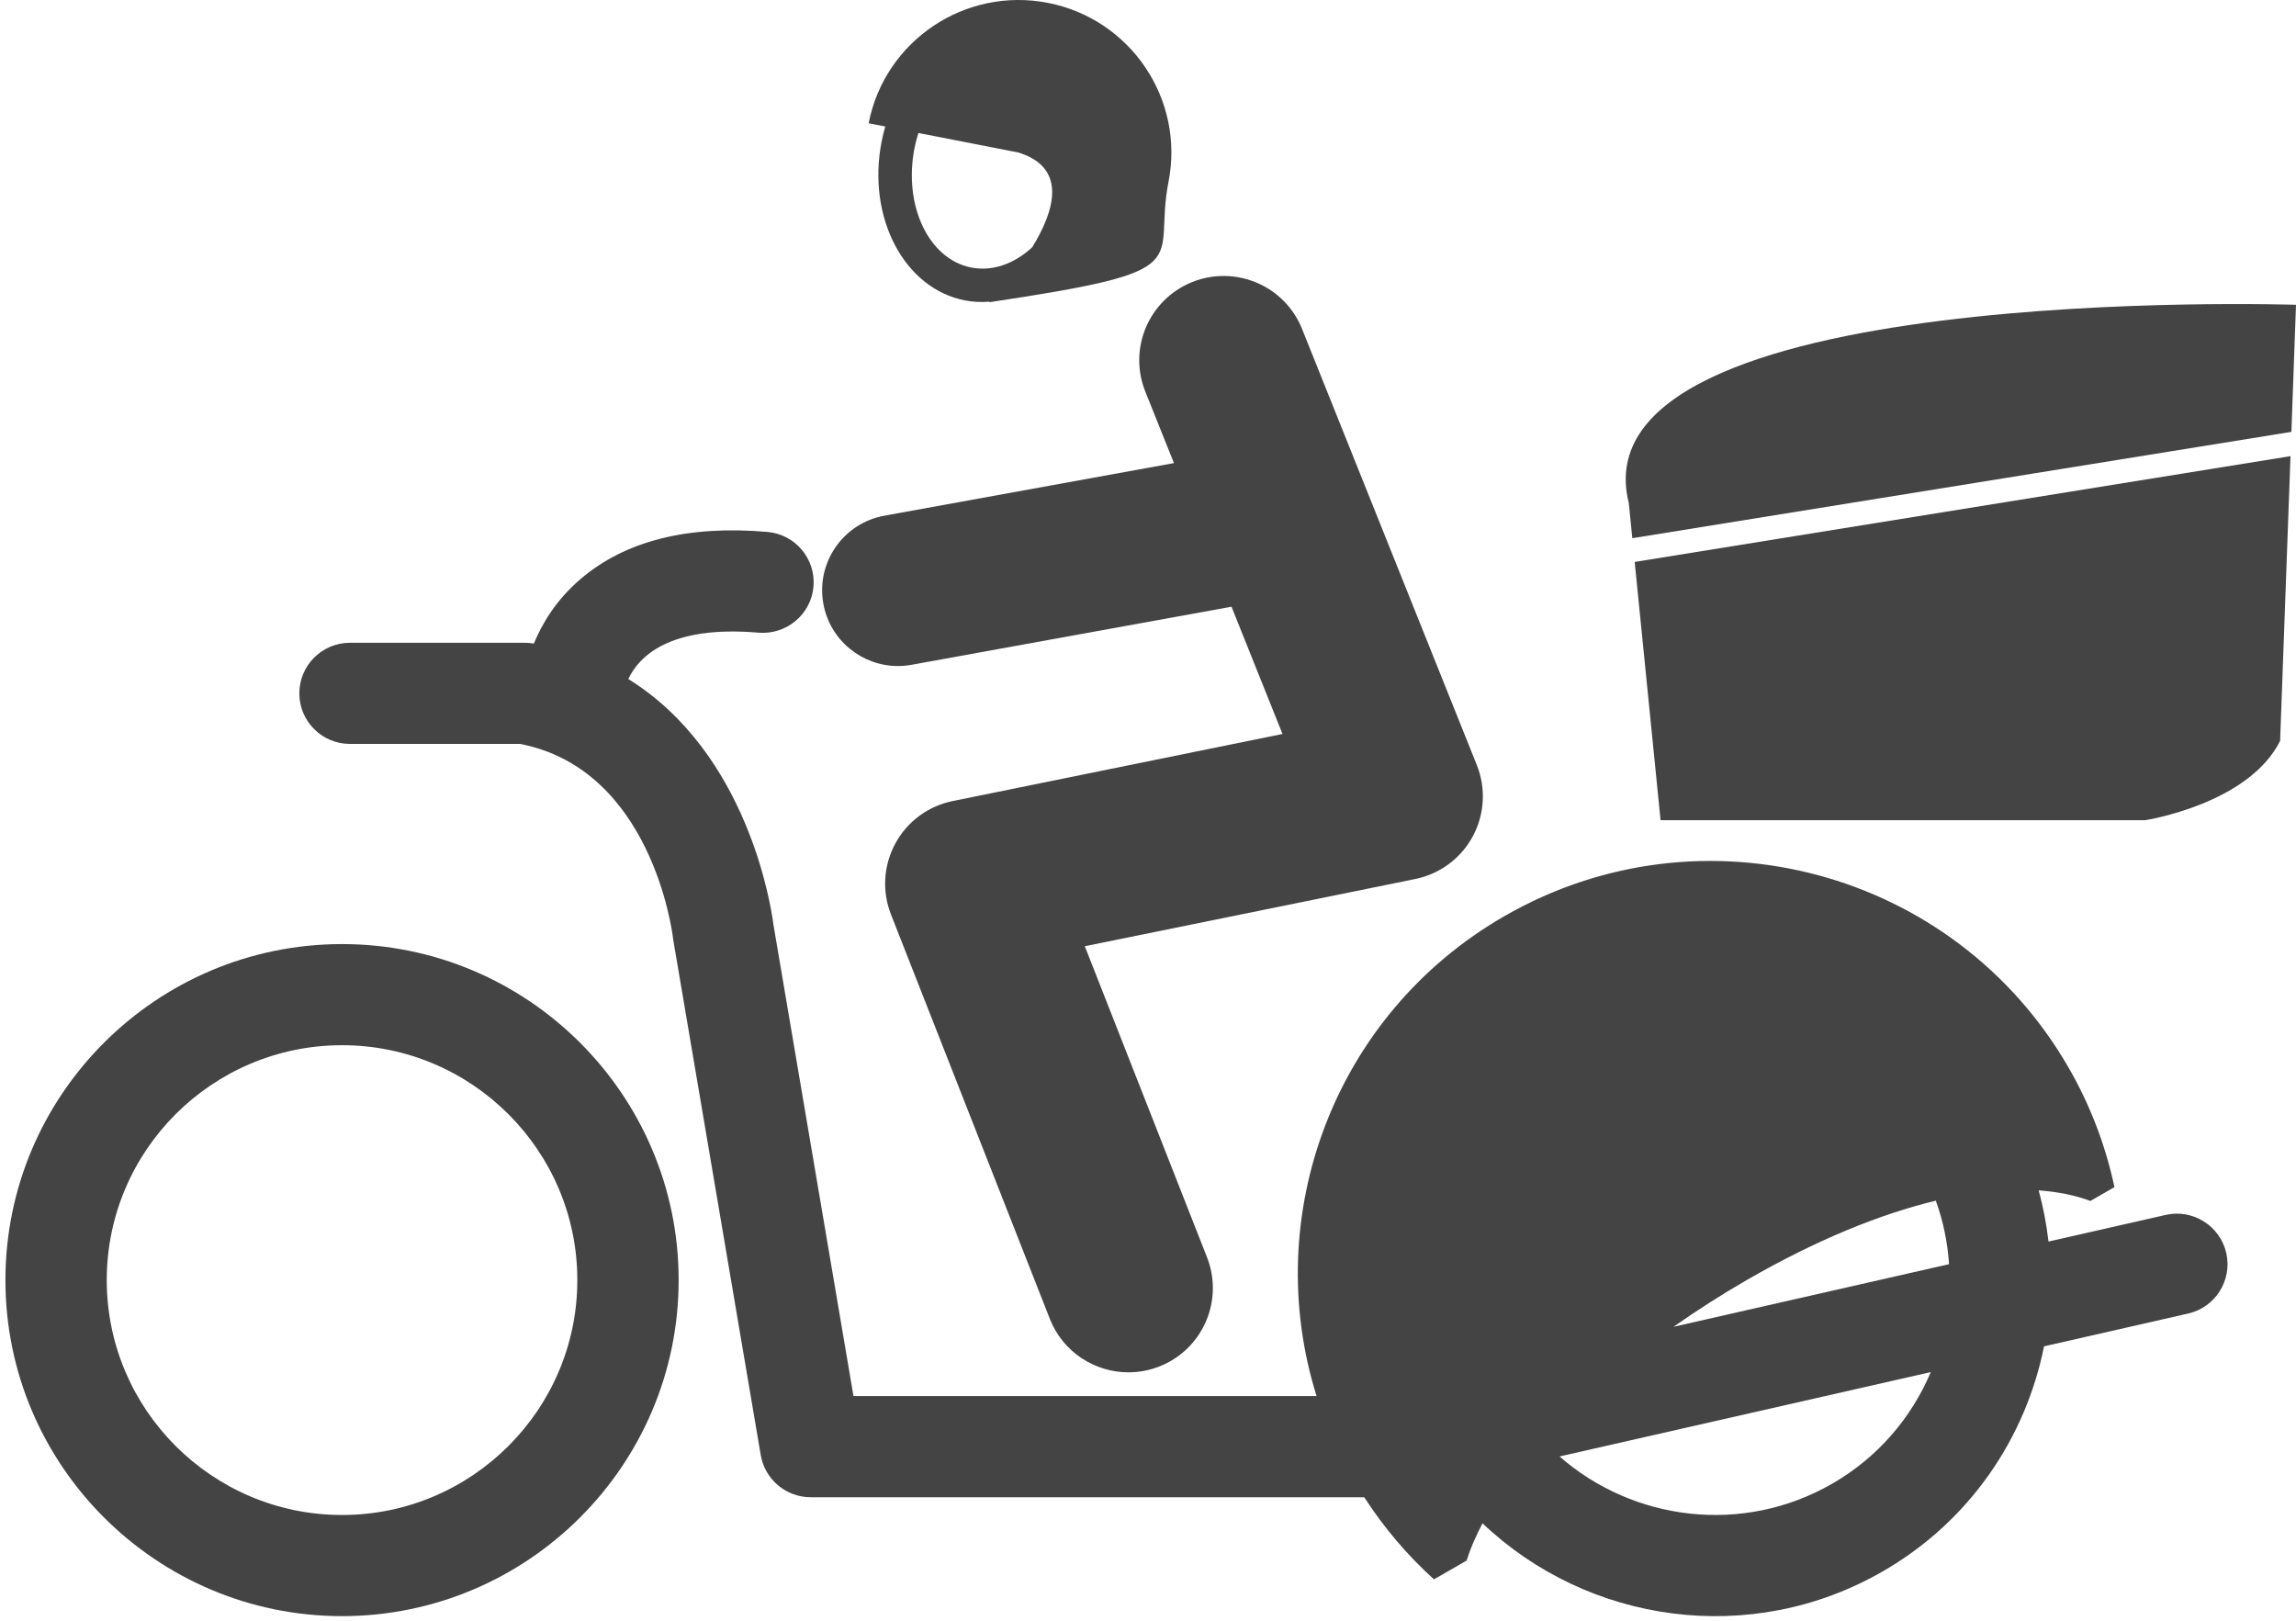<?xml version="1.0" encoding="UTF-8" standalone="no"?>
<svg width="245px" height="173px" viewBox="0 0 245 173" version="1.1" xmlns="http://www.w3.org/2000/svg" xmlns:xlink="http://www.w3.org/1999/xlink">
    <!-- Generator: sketchtool 3.8.3 (29802) - http://www.bohemiancoding.com/sketch -->
    <title>1CC1FDCA-AD10-49FB-96C6-16BC96BC0A1F</title>
    <desc>Created with sketchtool.</desc>
    <defs></defs>
    <g id="Page-1" stroke="none" stroke-width="1" fill="none" fill-rule="evenodd">
        <g id="Dashboard-option" transform="translate(-844, -938)" fill="#444444">
            <g id="delivery" transform="translate(-41, 869)">
                <g id="noun_193650_cc" transform="translate(885, 69)">
                    <g id="Group">
                        <path d="M95.819,71.069 C96.3,71.069 96.789,71.026 97.277,70.936 L131.412,64.741 L136.852,78.319 L101.661,85.476 C99.053,86.005 96.813,87.658 95.545,89.993 C94.274,92.324 94.1,95.1 95.072,97.573 L112.024,140.726 C113.417,144.272 116.817,146.435 120.413,146.435 C121.508,146.435 122.618,146.235 123.699,145.814 C128.335,144.001 130.614,138.782 128.797,134.157 L115.756,100.967 L151.02,93.794 C153.638,93.262 155.887,91.598 157.152,89.25 C158.423,86.902 158.578,84.115 157.59,81.64 L138.94,35.101 C137.091,30.486 131.847,28.252 127.23,30.091 C122.61,31.937 120.364,37.169 122.211,41.781 L125.269,49.415 L94.377,55.025 C89.975,55.822 87.058,60.032 87.859,64.427 C88.571,68.334 91.979,71.069 95.819,71.069 L95.819,71.069 Z" id="Shape"></path>
                        <path d="M173.803,53.675 L174.18,57.429 L244.508,46.083 L245,32.522 C245,32.522 167.872,29.985 173.803,53.675 L173.803,53.675 Z" id="Shape"></path>
                        <path d="M177.195,87.52 L228.898,87.52 C228.898,87.52 239.913,85.828 243.305,79.059 L244.413,48.673 L174.433,59.962 L177.195,87.52 L177.195,87.52 Z" id="Shape"></path>
                        <path d="M231.087,129.64 L218.589,132.481 C218.377,130.651 218.038,128.824 217.535,127.018 C219.58,127.17 221.438,127.539 223.062,128.149 L225.628,126.671 C224.689,122.285 223.075,117.969 220.707,113.875 C208.541,92.828 181.584,85.62 160.506,97.771 C142.305,108.26 134.462,129.748 140.488,148.967 L91.072,148.967 L82.531,98.665 C82.273,96.646 79.788,80.363 67.045,72.457 C68.17,70.066 71.437,66.688 80.95,67.512 C83.905,67.748 86.545,65.571 86.805,62.602 C87.063,59.634 84.863,57.017 81.887,56.76 C73.384,56.02 66.67,57.722 61.91,61.819 C59.332,64.034 57.852,66.531 56.964,68.678 C56.942,68.672 56.923,68.667 56.904,68.664 C56.603,68.613 56.299,68.588 55.992,68.588 L37.345,68.588 C34.361,68.588 31.941,71.004 31.941,73.986 C31.941,76.966 34.361,79.381 37.345,79.381 L55.506,79.381 C69.479,82.098 71.724,99.341 71.811,100.062 C71.822,100.162 71.836,100.257 71.852,100.354 L81.178,155.268 C81.618,157.863 83.872,159.763 86.507,159.763 L145.572,159.763 C147.712,163.062 150.214,166.001 153.016,168.525 L156.498,166.522 C156.894,165.245 157.476,163.911 158.195,162.547 C169.441,173.235 186.822,175.797 200.925,167.663 C210.211,162.309 216.158,153.411 218.114,143.662 L233.485,140.164 C236.396,139.503 238.221,136.61 237.559,133.704 C236.896,130.798 233.982,128.976 231.087,129.64 L231.087,129.64 Z M186.412,136.575 C193.826,132.302 200.621,129.55 206.566,128.119 C207.367,130.334 207.824,132.611 207.978,134.894 L178.572,141.577 C181.038,139.85 183.645,138.169 186.412,136.575 L186.412,136.575 Z M195.521,158.313 C185.97,163.819 174.284,162.301 166.413,155.412 L206.031,146.408 C203.981,151.247 200.42,155.488 195.521,158.313 L195.521,158.313 Z" id="Shape"></path>
                        <path d="M36.498,100.739 C16.692,100.739 0.579,116.822 0.579,136.594 C0.579,156.366 16.692,172.451 36.498,172.451 C56.302,172.451 72.417,156.366 72.417,136.594 C72.417,116.822 56.302,100.739 36.498,100.739 L36.498,100.739 Z M36.498,161.658 C22.653,161.658 11.391,150.415 11.391,136.594 C11.391,122.773 22.653,111.53 36.498,111.53 C50.34,111.53 61.605,122.773 61.605,136.594 C61.605,150.415 50.34,161.658 36.498,161.658 L36.498,161.658 Z" id="Shape"></path>
                        <path d="M94.073,15.12 C92.489,23.191 96.476,30.787 102.956,32.053 C103.847,32.227 104.738,32.262 105.618,32.189 C105.585,32.224 105.561,32.249 105.561,32.249 C128.509,28.816 122.961,28.225 124.688,19.403 C126.418,10.584 120.658,2.033 111.82,0.306 C102.983,-1.421 94.418,4.332 92.69,13.152 L94.467,13.499 C94.317,14.027 94.179,14.564 94.073,15.12 L94.073,15.12 Z M97.584,15.806 C97.693,15.247 97.84,14.713 98.002,14.19 L108.692,16.278 C113.939,17.92 112.513,22.537 110.145,26.387 C108.249,28.133 105.933,28.995 103.643,28.548 C99.1,27.659 96.381,21.944 97.584,15.806 L97.584,15.806 Z" id="Shape"></path>
                    </g>
                </g>
            </g>
        </g>
    </g>
</svg>